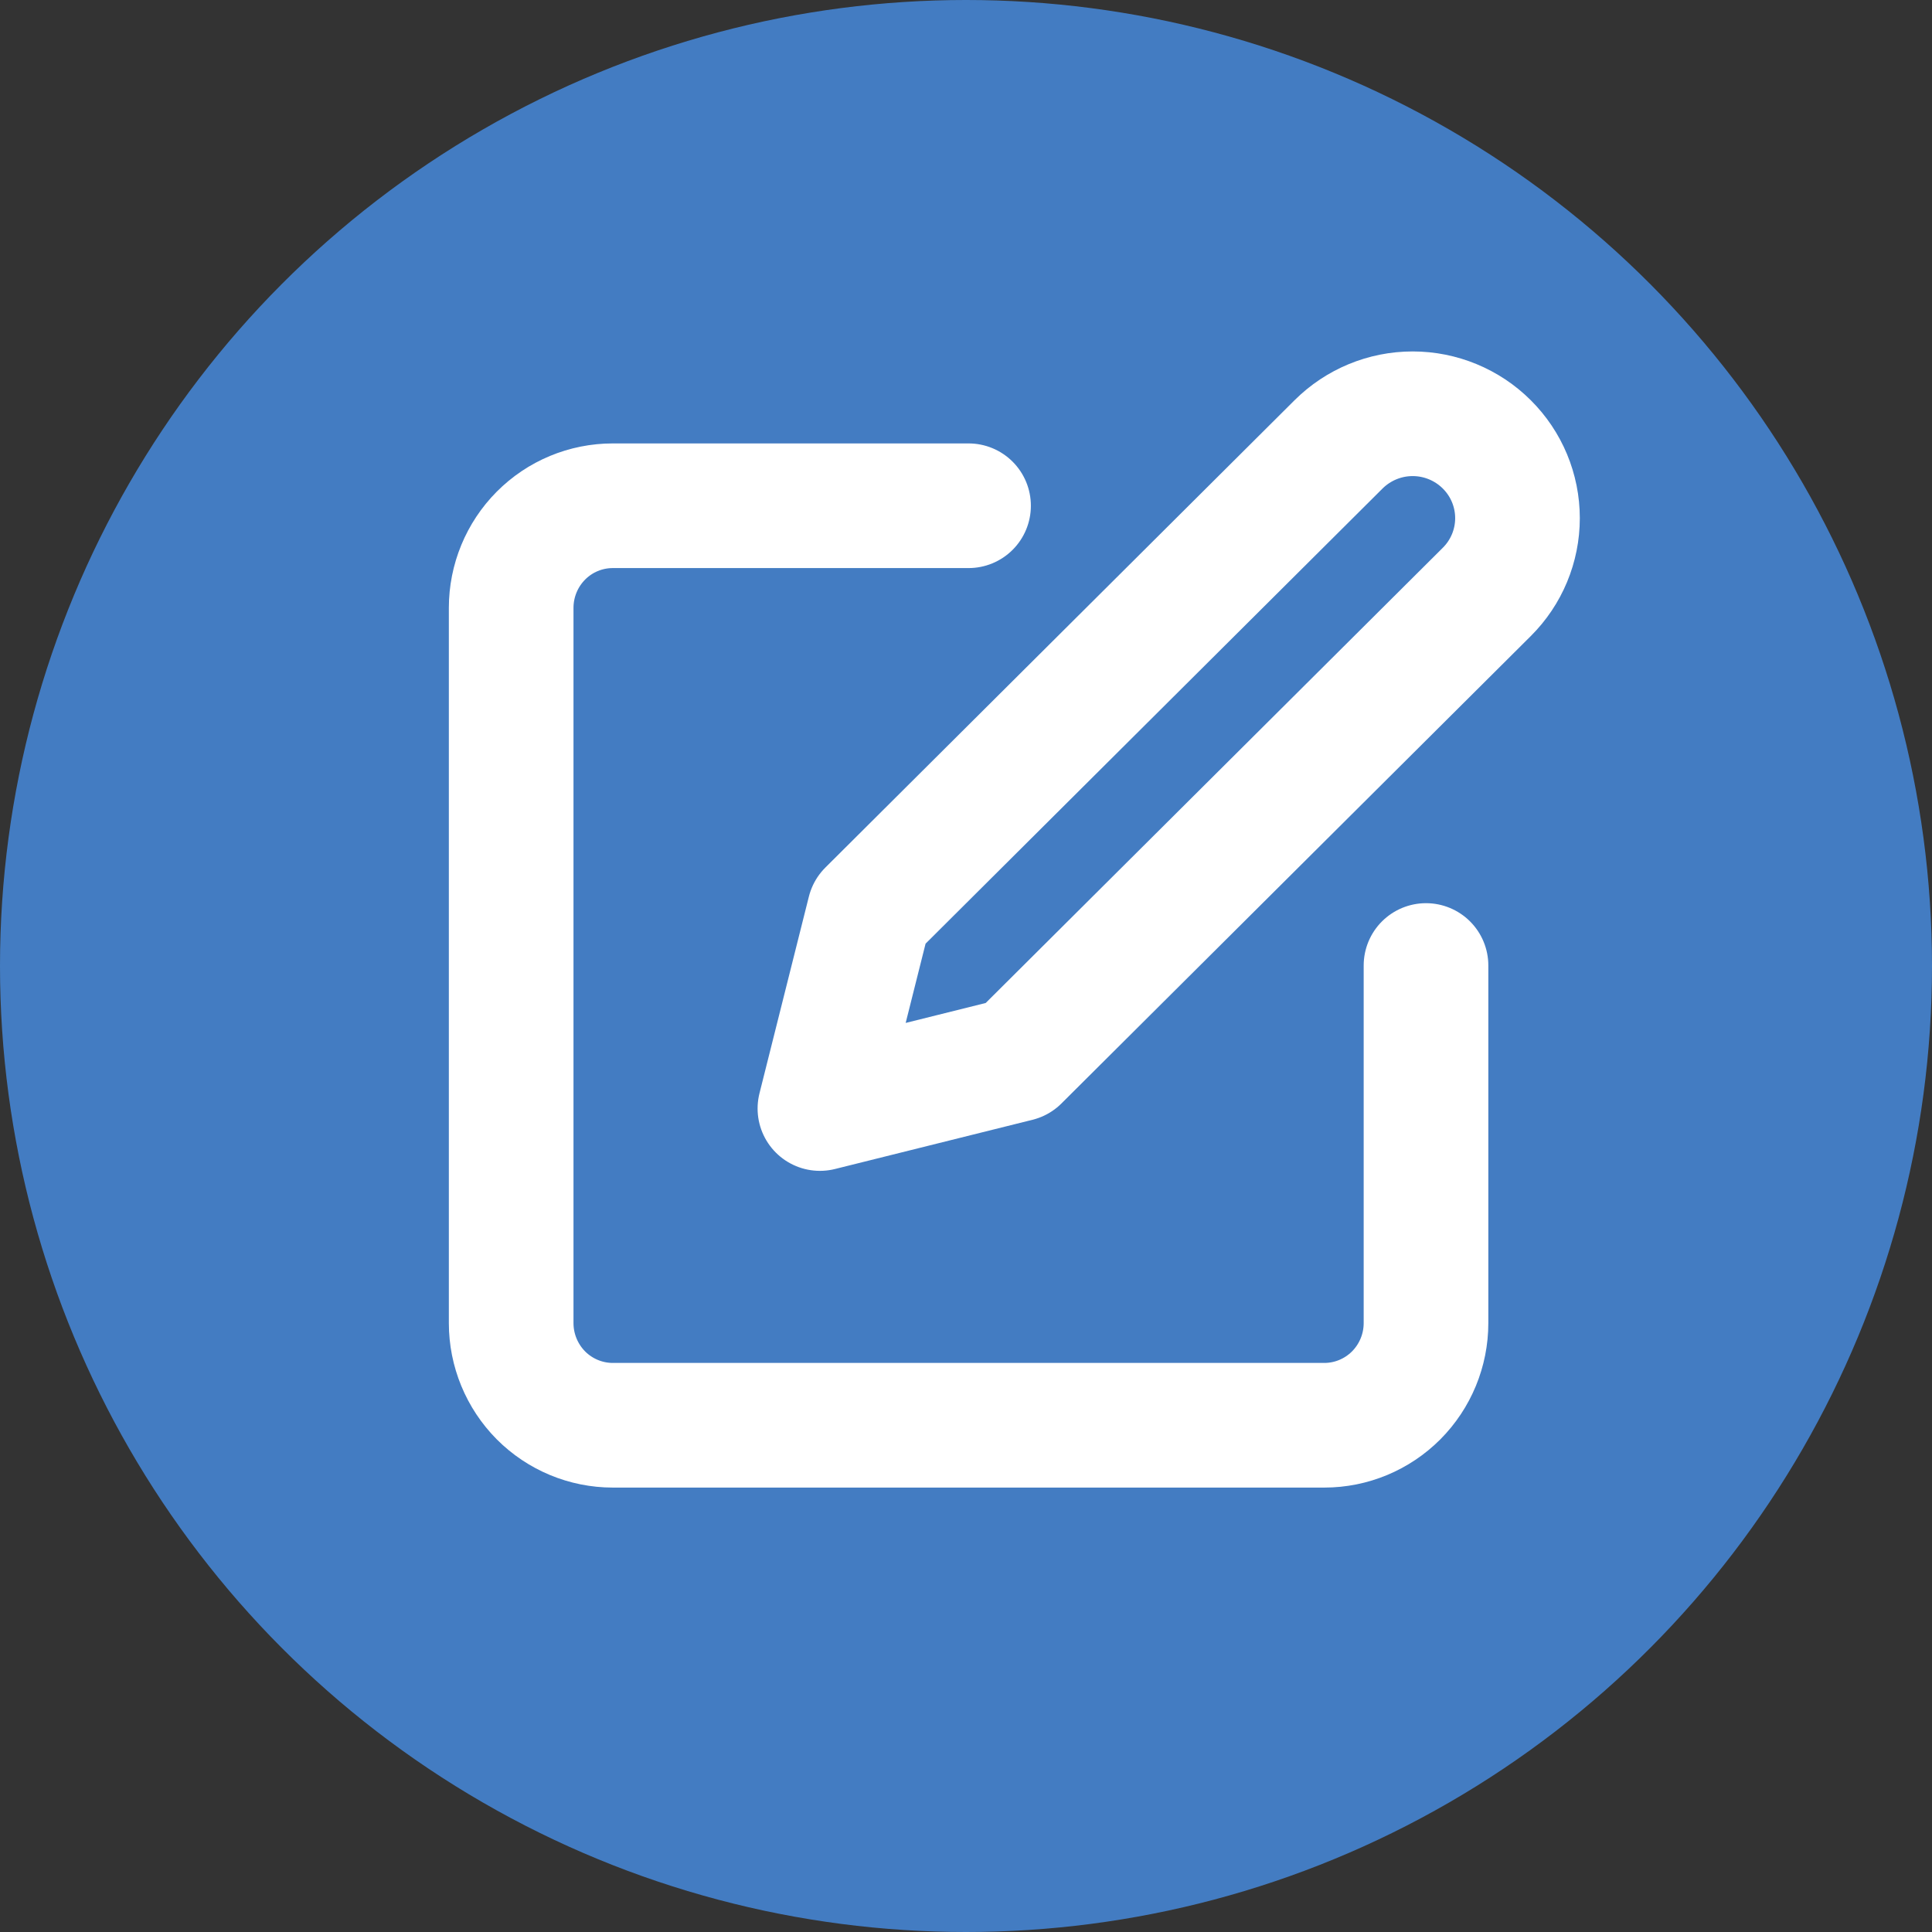<svg width="31" height="31" viewBox="0 0 31 31" fill="none" xmlns="http://www.w3.org/2000/svg">
<rect x="0" y="0" width="31" height="31" fill="#333333" stroke="none"/>
<circle cx="15.5" cy="15.5" r="15.5" fill="#478FE6" fill-opacity="0.8"/>
<path d="M15.541 8.115H9.833C9.4 8.115 8.985 8.287 8.679 8.595C8.374 8.902 8.202 9.319 8.202 9.754V21.23C8.202 21.664 8.374 22.081 8.679 22.389C8.985 22.696 9.4 22.869 9.833 22.869H21.25C21.682 22.869 22.097 22.696 22.403 22.389C22.709 22.081 22.881 21.664 22.881 21.23V15.492" stroke="white" stroke-width="2" stroke-linecap="round" stroke-linejoin="round"/>
<path d="M21.478 7.13C21.794 6.816 22.221 6.639 22.667 6.639C23.113 6.639 23.541 6.816 23.856 7.13C24.172 7.444 24.349 7.87 24.349 8.314C24.349 8.758 24.172 9.184 23.856 9.498L16.326 16.997L13.156 17.787L13.949 14.629L21.478 7.13Z" stroke="white" stroke-width="2" stroke-linecap="round" stroke-linejoin="round"/>
</svg>
